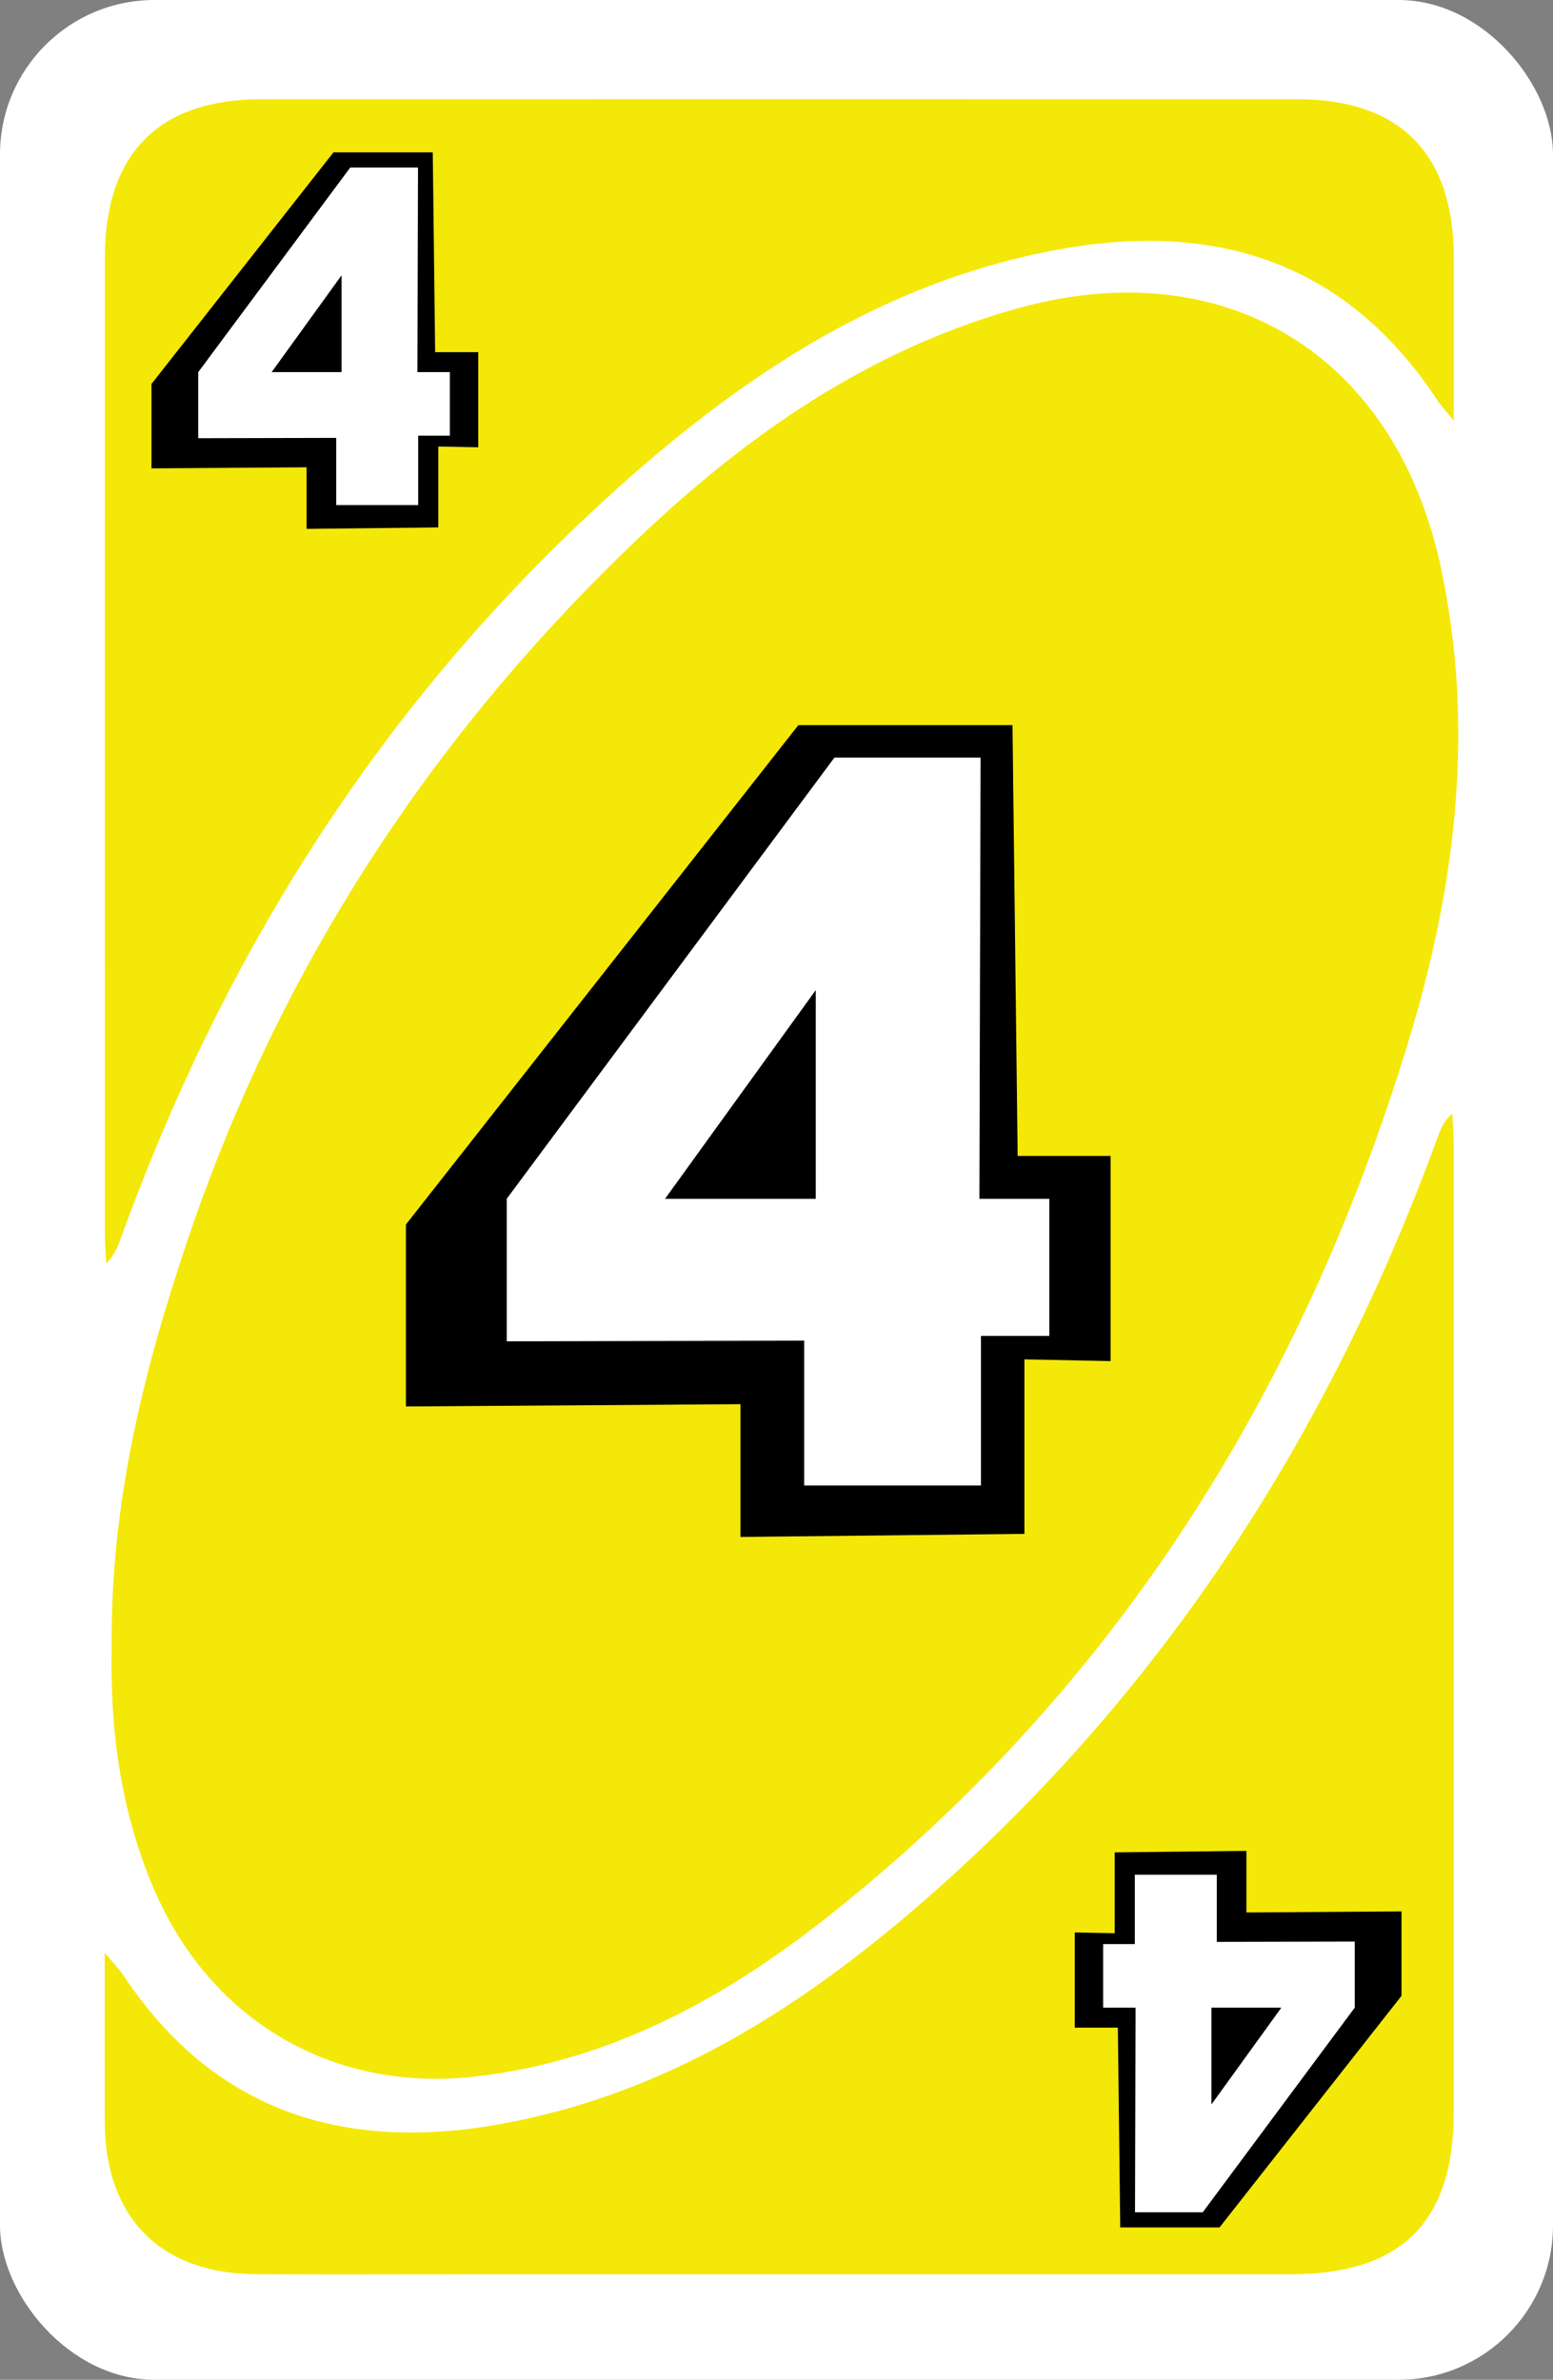 <?xml version="1.0" encoding="UTF-8"?><svg id="Layer_2" xmlns="http://www.w3.org/2000/svg" viewBox="0 0 248 380"><rect x="0" y="0" width="248" height="380" fill="#808080" stroke="none"/><defs><style>.cls-1,.cls-2,.cls-3{stroke-width:0px;}.cls-2{fill:#fff;}.cls-3{fill:#f4e808;}</style></defs><g id="_4"><g id="Base_Yellow"><rect style="stroke-width:0px;;fill:#fff;" x="0" y="0" width="248" height="380" rx="24.66" ry="24.66" transform="translate(248 380) rotate(-180)"/><path style="stroke-width:0px;;fill:#f4e808;" d="M16.75,311.85c1.59,1.9,2.37,2.66,2.96,3.56,14.15,21.4,34.52,28.02,58.81,23.99,29.27-4.86,52.77-20.9,74.1-40.41,35.64-32.59,60.53-72.35,77.03-117.57.44-1.21.92-2.41,2.27-3.61.08,1.66.22,3.33.22,4.99.01,51.52,0,103.03,0,154.55,0,17.49-8.4,25.81-26.05,25.81-43.99,0-87.99,0-131.98,0-11.12,0-22.25.07-33.37-.02-15.16-.12-23.98-9.12-24.01-24.34-.02-8.55,0-17.11,0-26.96Z"/><path style="stroke-width:0px;;fill:#f4e808;" d="M17.84,262.97c-.22-22.83,5.07-44.14,12.18-65.14,14.66-43.34,38.94-80.51,71.97-111.92,17.36-16.51,36.77-30,60.24-36.6,33.37-9.38,60.58,7.27,67.85,41.25,5.55,25.92,2.32,51.33-5.28,76.12-17,55.51-46.61,102.96-92.5,139.29-16.58,13.13-34.86,23.14-56.39,25.61-22.61,2.59-42.13-8.78-51.22-29.69-5.47-12.58-7.13-25.82-6.85-38.93Z"/><path style="stroke-width:0px;;fill:#f4e808;" d="M232.16,67.18c-1.54-1.9-2.18-2.58-2.68-3.34-14.21-21.58-34.65-28.39-59.18-24.22-30.32,5.16-54.41,22.08-76.25,42.53-34.47,32.28-58.74,71.29-74.76,115.58-.49,1.36-1.04,2.71-2.31,4.03-.08-1.53-.23-3.06-.23-4.58-.01-52.01-.01-104.03,0-156.04,0-16.61,8.58-25.29,25.05-25.3,55.11-.01,110.23-.01,165.34,0,16.45,0,25.01,8.7,25.02,25.32,0,8.21,0,16.41,0,26.01Z"/></g><path style="stroke-width:0px;" d="M177.35,184.57v32.77l-13.76-.28v27.87l-45.35.49v-21.2l-53.42.37v-29.06l62.67-79.74h34.2l.82,68.79h14.85Z"/><path style="stroke-width:0px;;fill:#fff;" d="M167.57,191.42v21.89h-10.92v23.9h-28.23v-23.14l-47.5.11v-22.76l52.33-70.45h23.34l-.19,70.45h11.17ZM106.2,191.42h24.07v-33.32l-24.07,33.32Z"/><path style="stroke-width:0px;" d="M76.37,56.24v15.19l-6.38-.13v12.92l-21.03.23v-9.83l-24.77.17v-13.48l29.06-36.98h15.86l.38,31.9h6.89Z"/><path style="stroke-width:0px;;fill:#fff;" d="M71.84,59.42v10.15h-5.06v11.08h-13.09v-10.73l-22.03.05v-10.55l24.27-32.67h10.82l-.09,32.67h5.18ZM43.38,59.42h11.16v-15.45l-11.16,15.45Z"/><path style="stroke-width:0px;" d="M171.63,323.76v-15.19s6.38.13,6.38.13v-12.92s21.03-.23,21.03-.23v9.83s24.77-.17,24.77-.17v13.48s-29.06,36.98-29.06,36.98h-15.86s-.38-31.9-.38-31.9h-6.89Z"/><path style="stroke-width:0px;;fill:#fff;" d="M176.16,320.58v-10.15h5.06s0-11.08,0-11.08h13.09v10.73s22.03-.05,22.03-.05v10.55s-24.27,32.67-24.27,32.67h-10.82s.09-32.67.09-32.67h-5.18ZM204.62,320.58h-11.16s0,15.45,0,15.45l11.16-15.45Z"/></g></svg>